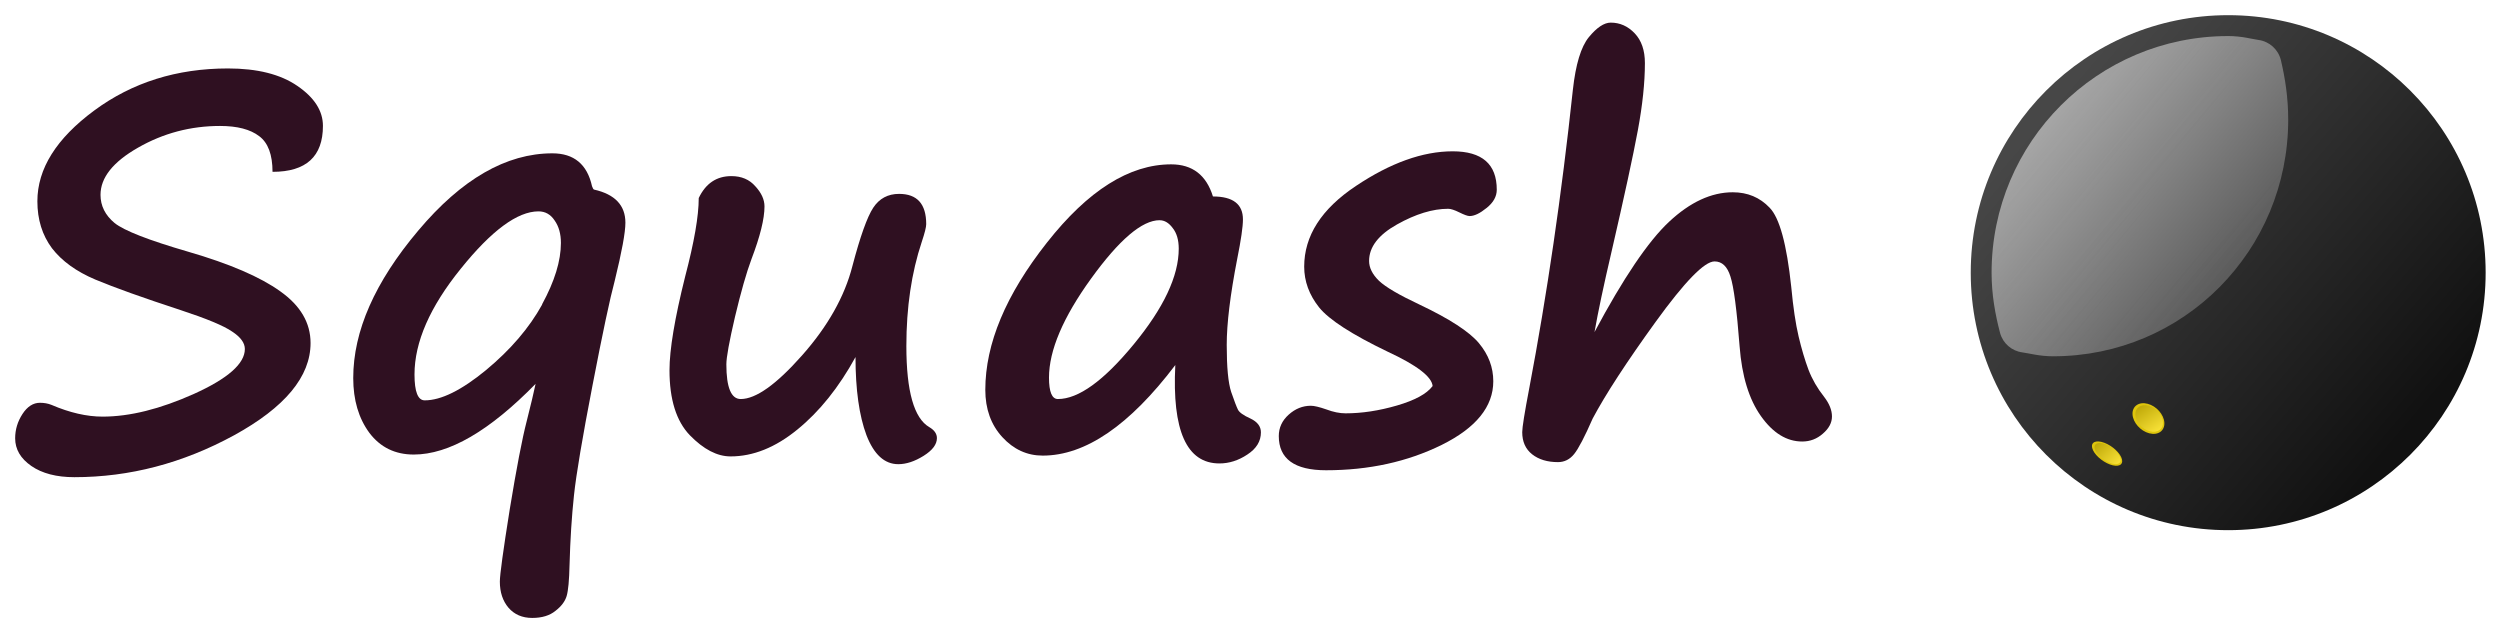 <?xml version="1.0" encoding="UTF-8" standalone="no"?>
<!-- Created with Inkscape (http://www.inkscape.org/) -->

<svg
   xmlns:dc="http://purl.org/dc/elements/1.1/"
   xmlns:cc="http://creativecommons.org/ns#"
   xmlns:rdf="http://www.w3.org/1999/02/22-rdf-syntax-ns#"
   xmlns:svg="http://www.w3.org/2000/svg"
   xmlns="http://www.w3.org/2000/svg"
   xmlns:xlink="http://www.w3.org/1999/xlink"
   xmlns:sodipodi="http://sodipodi.sourceforge.net/DTD/sodipodi-0.dtd"
   xmlns:inkscape="http://www.inkscape.org/namespaces/inkscape"
   width="49.5mm"
   height="12.536mm"
   viewBox="0 0 49.5 12.536"
   version="1.1"
   id="svg896"
   inkscape:version="0.92.4 (5da689c313, 2019-01-14)"
   sodipodi:docname="squash_logo_pure_svg_v2.svg">
  <defs
     id="defs890">
    <linearGradient
       gradientTransform="matrix(0.236,0,0,0.236,2.08,-20.942)"
       gradientUnits="userSpaceOnUse"
       xlink:href="#linearGradient3429"
       id="linearGradient2414"
       y2="223.796"
       x2="132.633"
       y1="124.671"
       x1="17.046" />
    <linearGradient
       id="linearGradient3429">
      <stop
         offset="0"
         style="stop-color:#474747;stop-opacity:1"
         id="stop3431" />
      <stop
         offset="1"
         style="stop-color:#111111;stop-opacity:1"
         id="stop3433" />
    </linearGradient>
    <linearGradient
       inkscape:collect="always"
       xlink:href="#linearGradient3397"
       id="linearGradient1088"
       gradientUnits="userSpaceOnUse"
       x1="-278.465"
       y1="193.443"
       x2="-270.366"
       y2="202.454" />
    <linearGradient
       id="linearGradient3397">
      <stop
         offset="0"
         style="stop-color:#bca606;stop-opacity:1"
         id="stop3399" />
      <stop
         offset="1"
         style="stop-color:#f9e238;stop-opacity:1"
         id="stop3401" />
    </linearGradient>
    <linearGradient
       gradientTransform="matrix(1.008,0,0,1.008,-40.285,-98.689)"
       gradientUnits="userSpaceOnUse"
       xlink:href="#linearGradient3362"
       id="linearGradient2420"
       y2="125.644"
       x2="71.311"
       y1="100.661"
       x1="40.807" />
    <linearGradient
       id="linearGradient3362">
      <stop
         offset="0"
         style="stop-color:#e6e6e6;stop-opacity:1"
         id="stop3364" />
      <stop
         offset="1"
         style="stop-color:#e6e6e6;stop-opacity:0"
         id="stop3366" />
    </linearGradient>
    <linearGradient
       inkscape:collect="always"
       xlink:href="#linearGradient3397"
       id="linearGradient1507"
       gradientUnits="userSpaceOnUse"
       x1="-278.465"
       y1="193.443"
       x2="-270.366"
       y2="202.454" />
  </defs>
  <sodipodi:namedview
     id="base"
     pagecolor="#ffffff"
     bordercolor="#666666"
     borderopacity="1.0"
     inkscape:pageopacity="0.0"
     inkscape:pageshadow="2"
     inkscape:zoom="3.959798"
     inkscape:cx="58.913089"
     inkscape:cy="15.780356"
     inkscape:document-units="mm"
     inkscape:current-layer="layer1"
     showgrid="false"
     fit-margin-top="0.3"
     fit-margin-left="0.3"
     fit-margin-bottom="0.3"
     fit-margin-right="0.3"
     inkscape:window-width="1920"
     inkscape:window-height="1137"
     inkscape:window-x="1912"
     inkscape:window-y="-8"
     inkscape:window-maximized="1" />
  <g
     inkscape:label="Layer 1"
     inkscape:groupmode="layer"
     id="layer1"
     transform="translate(-68.988,-103.256)">
    <g
       transform="translate(-34.772,-106.596)"
       id="g4809">
      <g
         transform="translate(54.717,186.007)"
         id="text817"
         style="font-style:normal;font-variant:normal;font-weight:bold;font-stretch:normal;font-size:10.583px;line-height:1.25;font-family:'Segoe Print';-inkscape-font-specification:'Segoe Print, Bold';font-variant-ligatures:normal;font-variant-caps:normal;font-variant-numeric:normal;font-feature-settings:normal;text-align:center;letter-spacing:0px;word-spacing:0px;writing-mode:lr-tb;text-anchor:middle;fill:#2f1021;fill-opacity:1;stroke:none;stroke-width:0.265"
         aria-label="Squash">
        <path
           id="path823"
           style="font-style:normal;font-variant:normal;font-weight:bold;font-stretch:normal;font-size:10.583px;font-family:'Segoe Print';-inkscape-font-specification:'Segoe Print, Bold';font-variant-ligatures:normal;font-variant-caps:normal;font-variant-numeric:normal;font-feature-settings:normal;text-align:center;writing-mode:lr-tb;text-anchor:middle;fill:#2f1021;fill-opacity:1;stroke-width:0.265"
           d="m 54.439,27.249 q 0,-0.512 -0.264,-0.708 -0.264,-0.202 -0.775,-0.202 -0.873,0 -1.623,0.429 -0.744,0.424 -0.744,0.935 0,0.326 0.279,0.558 0.284,0.227 1.457,0.568 1.23,0.357 1.824,0.785 0.599,0.424 0.599,1.023 0,0.997 -1.519,1.829 -1.519,0.827 -3.157,0.827 -0.532,0 -0.853,-0.222 -0.32,-0.222 -0.32,-0.548 0,-0.258 0.145,-0.481 0.145,-0.222 0.346,-0.222 0.124,0 0.227,0.041 0.543,0.233 1.013,0.233 0.806,0 1.809,-0.45 1.008,-0.455 1.008,-0.889 0,-0.181 -0.253,-0.346 -0.248,-0.171 -1.018,-0.424 -1.121,-0.367 -1.69,-0.605 -0.563,-0.238 -0.858,-0.62 -0.289,-0.388 -0.289,-0.93 0,-0.966 1.127,-1.798 1.127,-0.832 2.646,-0.832 0.873,0 1.375,0.346 0.506,0.346 0.506,0.791 0,0.91 -0.997,0.91 z"
           inkscape:connector-curvature="0" />
        <path
           id="path825"
           style="font-style:normal;font-variant:normal;font-weight:bold;font-stretch:normal;font-size:10.583px;font-family:'Segoe Print';-inkscape-font-specification:'Segoe Print, Bold';font-variant-ligatures:normal;font-variant-caps:normal;font-variant-numeric:normal;font-feature-settings:normal;text-align:center;writing-mode:lr-tb;text-anchor:middle;fill:#2f1021;fill-opacity:1;stroke-width:0.265"
           d="m 59.648,31.445 q -1.369,1.4 -2.413,1.4 -0.553,0 -0.878,-0.429 -0.32,-0.434 -0.32,-1.085 0,-1.395 1.287,-2.92 1.287,-1.53 2.656,-1.53 0.641,0 0.785,0.651 0.021,0.062 0.041,0.067 0.62,0.14 0.62,0.656 0,0.289 -0.212,1.152 -0.14,0.517 -0.439,2.067 -0.3,1.55 -0.367,2.176 -0.067,0.625 -0.088,1.38 -0.01,0.455 -0.057,0.615 -0.047,0.16 -0.222,0.295 -0.171,0.14 -0.46,0.14 -0.295,0 -0.47,-0.202 -0.171,-0.202 -0.171,-0.517 0,-0.202 0.196,-1.431 0.202,-1.23 0.336,-1.747 0.119,-0.47 0.176,-0.739 z m 0.129,-1.576 q 0.372,-0.682 0.372,-1.214 0,-0.269 -0.124,-0.444 -0.119,-0.181 -0.32,-0.181 -0.625,0 -1.54,1.137 -0.915,1.132 -0.915,2.093 0,0.512 0.202,0.512 0.486,0 1.214,-0.599 0.729,-0.605 1.111,-1.297 z"
           inkscape:connector-curvature="0" />
        <path
           id="path827"
           style="font-style:normal;font-variant:normal;font-weight:bold;font-stretch:normal;font-size:10.583px;font-family:'Segoe Print';-inkscape-font-specification:'Segoe Print, Bold';font-variant-ligatures:normal;font-variant-caps:normal;font-variant-numeric:normal;font-feature-settings:normal;text-align:center;writing-mode:lr-tb;text-anchor:middle;fill:#2f1021;fill-opacity:1;stroke-width:0.265"
           d="m 65.983,30.913 q -0.496,0.904 -1.152,1.437 -0.651,0.532 -1.323,0.532 -0.398,0 -0.806,-0.419 -0.403,-0.419 -0.403,-1.287 0,-0.615 0.31,-1.855 0.269,-1.023 0.269,-1.555 0.207,-0.434 0.646,-0.434 0.3,0 0.475,0.202 0.181,0.196 0.181,0.398 0,0.367 -0.258,1.044 -0.15,0.403 -0.326,1.142 -0.171,0.734 -0.171,0.941 0,0.687 0.284,0.687 0.45,0 1.214,-0.863 0.765,-0.863 0.997,-1.767 0.233,-0.884 0.413,-1.158 0.181,-0.274 0.512,-0.274 0.537,0 0.537,0.599 0,0.088 -0.088,0.351 -0.305,0.915 -0.305,2.062 0,1.344 0.455,1.607 0.15,0.088 0.15,0.217 0,0.186 -0.264,0.351 -0.264,0.165 -0.501,0.165 -0.408,0 -0.63,-0.574 -0.217,-0.579 -0.217,-1.55 z"
           inkscape:connector-curvature="0" />
        <path
           id="path829"
           style="font-style:normal;font-variant:normal;font-weight:bold;font-stretch:normal;font-size:10.583px;font-family:'Segoe Print';-inkscape-font-specification:'Segoe Print, Bold';font-variant-ligatures:normal;font-variant-caps:normal;font-variant-numeric:normal;font-feature-settings:normal;text-align:center;writing-mode:lr-tb;text-anchor:middle;fill:#2f1021;fill-opacity:1;stroke-width:0.265"
           d="m 72.314,31.073 q -1.359,1.793 -2.625,1.793 -0.465,0 -0.801,-0.367 -0.336,-0.367 -0.336,-0.935 0,-1.369 1.22,-2.915 1.22,-1.55 2.46,-1.55 0.63,0 0.827,0.636 0.594,0 0.594,0.455 0,0.217 -0.114,0.785 -0.207,1.065 -0.207,1.7 0,0.661 0.088,0.93 0.093,0.269 0.134,0.351 0.041,0.083 0.248,0.176 0.207,0.098 0.207,0.274 0,0.264 -0.269,0.439 -0.264,0.176 -0.553,0.176 -0.972,0 -0.873,-1.948 z m -0.31,-2.868 q -0.522,0 -1.359,1.158 -0.832,1.152 -0.832,1.959 0,0.424 0.176,0.424 0.61,0 1.499,-1.08 0.894,-1.085 0.894,-1.897 0,-0.258 -0.119,-0.408 -0.114,-0.155 -0.258,-0.155 z"
           inkscape:connector-curvature="0" />
        <path
           id="path831"
           style="font-style:normal;font-variant:normal;font-weight:bold;font-stretch:normal;font-size:10.583px;font-family:'Segoe Print';-inkscape-font-specification:'Segoe Print, Bold';font-variant-ligatures:normal;font-variant-caps:normal;font-variant-numeric:normal;font-feature-settings:normal;text-align:center;writing-mode:lr-tb;text-anchor:middle;fill:#2f1021;fill-opacity:1;stroke-width:0.265"
           d="m 77.409,31.491 q -0.021,-0.279 -0.889,-0.682 -1.065,-0.512 -1.359,-0.878 -0.295,-0.372 -0.295,-0.806 0,-0.915 1.023,-1.597 1.028,-0.687 1.917,-0.687 0.873,0 0.873,0.76 0,0.202 -0.202,0.362 -0.196,0.16 -0.336,0.16 -0.057,0 -0.202,-0.072 -0.145,-0.072 -0.222,-0.072 -0.46,0 -1.013,0.31 -0.553,0.31 -0.553,0.723 0,0.202 0.196,0.393 0.196,0.186 0.801,0.47 0.894,0.424 1.178,0.765 0.284,0.341 0.284,0.754 0,0.754 -1.023,1.261 -1.018,0.501 -2.289,0.501 -0.935,0 -0.935,-0.677 0,-0.248 0.196,-0.424 0.196,-0.176 0.439,-0.176 0.098,0 0.305,0.072 0.207,0.078 0.382,0.078 0.486,0 1.018,-0.155 0.532,-0.155 0.703,-0.382 z"
           inkscape:connector-curvature="0" />
        <path
           id="path833"
           style="font-style:normal;font-variant:normal;font-weight:bold;font-stretch:normal;font-size:10.583px;font-family:'Segoe Print';-inkscape-font-specification:'Segoe Print, Bold';font-variant-ligatures:normal;font-variant-caps:normal;font-variant-numeric:normal;font-feature-settings:normal;text-align:center;writing-mode:lr-tb;text-anchor:middle;fill:#2f1021;fill-opacity:1;stroke-width:0.265"
           d="m 80.613,30.422 q 0.858,-1.607 1.478,-2.186 0.625,-0.584 1.261,-0.584 0.439,0 0.729,0.305 0.295,0.3 0.429,1.571 0.057,0.605 0.145,0.977 0.088,0.372 0.196,0.661 0.109,0.284 0.31,0.537 0.155,0.202 0.155,0.388 0,0.186 -0.181,0.341 -0.176,0.155 -0.408,0.155 -0.46,0 -0.816,-0.501 -0.357,-0.501 -0.424,-1.385 -0.083,-1.08 -0.181,-1.38 -0.093,-0.3 -0.315,-0.3 -0.3,0 -1.168,1.199 -0.863,1.194 -1.245,1.912 -0.238,0.543 -0.367,0.703 -0.129,0.16 -0.32,0.16 -0.315,0 -0.512,-0.155 -0.196,-0.155 -0.196,-0.439 0,-0.14 0.14,-0.873 0.527,-2.775 0.863,-5.907 0.083,-0.754 0.315,-1.039 0.238,-0.289 0.434,-0.289 0.274,0 0.475,0.212 0.202,0.212 0.202,0.589 0,0.579 -0.14,1.333 -0.14,0.754 -0.522,2.408 -0.233,0.997 -0.336,1.586 z"
           inkscape:connector-curvature="0" />
      </g>
      <g
         transform="matrix(0.265,0,0,0.265,142.56,209.925)"
         id="g1086">
        <path
           inkscape:connector-curvature="0"
           d="M 39.305,20.098 C 39.307,30.723 30.694,39.337 20.069,39.337 9.444,39.337 0.831,30.723 0.833,20.098 0.831,9.473 9.444,0.858 20.069,0.858 c 10.625,0 19.238,8.614 19.236,19.239 z"
           id="path2579"
           style="fill:url(#linearGradient2414);fill-opacity:1;fill-rule:nonzero;stroke:none;stroke-width:2;stroke-linecap:round;stroke-linejoin:miter;stroke-miterlimit:4;stroke-dasharray:none;stroke-dashoffset:0;stroke-opacity:1" />
        <g
           transform="matrix(0.202,0.053,-0.085,0.18,82.466,8.891)"
           id="g3405">
          <path
             inkscape:connector-curvature="0"
             d="m -268.373,198.112 c 0,2.968 -2.637,5.374 -5.89,5.374 -3.253,0 -5.89,-2.406 -5.89,-5.374 0,-2.968 2.637,-5.374 5.89,-5.374 3.253,0 5.89,2.406 5.89,5.374 z"
             transform="matrix(1,0,0.475,1,-74.951,-0.189)"
             id="path3387"
             style="opacity:1;fill:#dec50c;fill-opacity:1;fill-rule:nonzero;stroke:none;stroke-width:2;stroke-linecap:round;stroke-linejoin:miter;stroke-miterlimit:4;stroke-dasharray:none;stroke-dashoffset:0;stroke-opacity:1" />
          <path
             inkscape:connector-curvature="0"
             d="m -268.373,198.112 c 0,2.968 -2.637,5.374 -5.89,5.374 -3.253,0 -5.89,-2.406 -5.89,-5.374 0,-2.968 2.637,-5.374 5.89,-5.374 3.253,0 5.89,2.406 5.89,5.374 z"
             transform="matrix(0.868,0,0.413,0.868,-98.645,25.879)"
             id="path3395"
             style="opacity:1;fill:url(#linearGradient1507);fill-opacity:1;fill-rule:nonzero;stroke:none;stroke-width:2;stroke-linecap:round;stroke-linejoin:miter;stroke-miterlimit:4;stroke-dasharray:none;stroke-dashoffset:0;stroke-opacity:1" />
        </g>
        <g
           transform="matrix(0.178,0.042,-0.006,0.143,57.616,16.028)"
           id="g3421">
          <path
             inkscape:connector-curvature="0"
             d="m -268.373,198.112 c 0,2.968 -2.637,5.374 -5.89,5.374 -3.253,0 -5.89,-2.406 -5.89,-5.374 0,-2.968 2.637,-5.374 5.89,-5.374 3.253,0 5.89,2.406 5.89,5.374 z"
             transform="matrix(1,0,0.475,1,-74.951,-0.189)"
             id="path3423"
             style="opacity:1;fill:#dec50c;fill-opacity:1;fill-rule:nonzero;stroke:none;stroke-width:2;stroke-linecap:round;stroke-linejoin:miter;stroke-miterlimit:4;stroke-dasharray:none;stroke-dashoffset:0;stroke-opacity:1" />
          <path
             inkscape:connector-curvature="0"
             d="m -268.373,198.112 c 0,2.968 -2.637,5.374 -5.89,5.374 -3.253,0 -5.89,-2.406 -5.89,-5.374 0,-2.968 2.637,-5.374 5.89,-5.374 3.253,0 5.89,2.406 5.89,5.374 z"
             transform="matrix(0.868,0,0.413,0.868,-98.645,25.879)"
             id="path3425"
             style="opacity:1;fill:url(#linearGradient1088);fill-opacity:1;fill-rule:nonzero;stroke:none;stroke-width:2;stroke-linecap:round;stroke-linejoin:miter;stroke-miterlimit:4;stroke-dasharray:none;stroke-dashoffset:0;stroke-opacity:1" />
        </g>
        <path
           inkscape:connector-curvature="0"
           d="m 20.074,2.419 c -9.77,0 -17.684,7.913 -17.684,17.684 0,1.627 0.273,3.131 0.636,4.508 0.216,0.775 0.877,1.345 1.676,1.445 0.513,0.069 1.262,0.289 2.283,0.289 9.766,0 17.568,-7.908 17.568,-17.684 0,-1.63 -0.23,-3.103 -0.549,-4.45 C 23.807,3.413 23.142,2.817 22.327,2.708 21.836,2.643 21.094,2.419 20.074,2.419 Z"
           id="path4757"
           style="opacity:0.75;fill:url(#linearGradient2420);fill-opacity:1;fill-rule:nonzero;stroke:none;stroke-width:2;stroke-linecap:round;stroke-linejoin:miter;stroke-miterlimit:4;stroke-dashoffset:0;stroke-opacity:1" />
      </g>
    </g>
  </g>
</svg>
